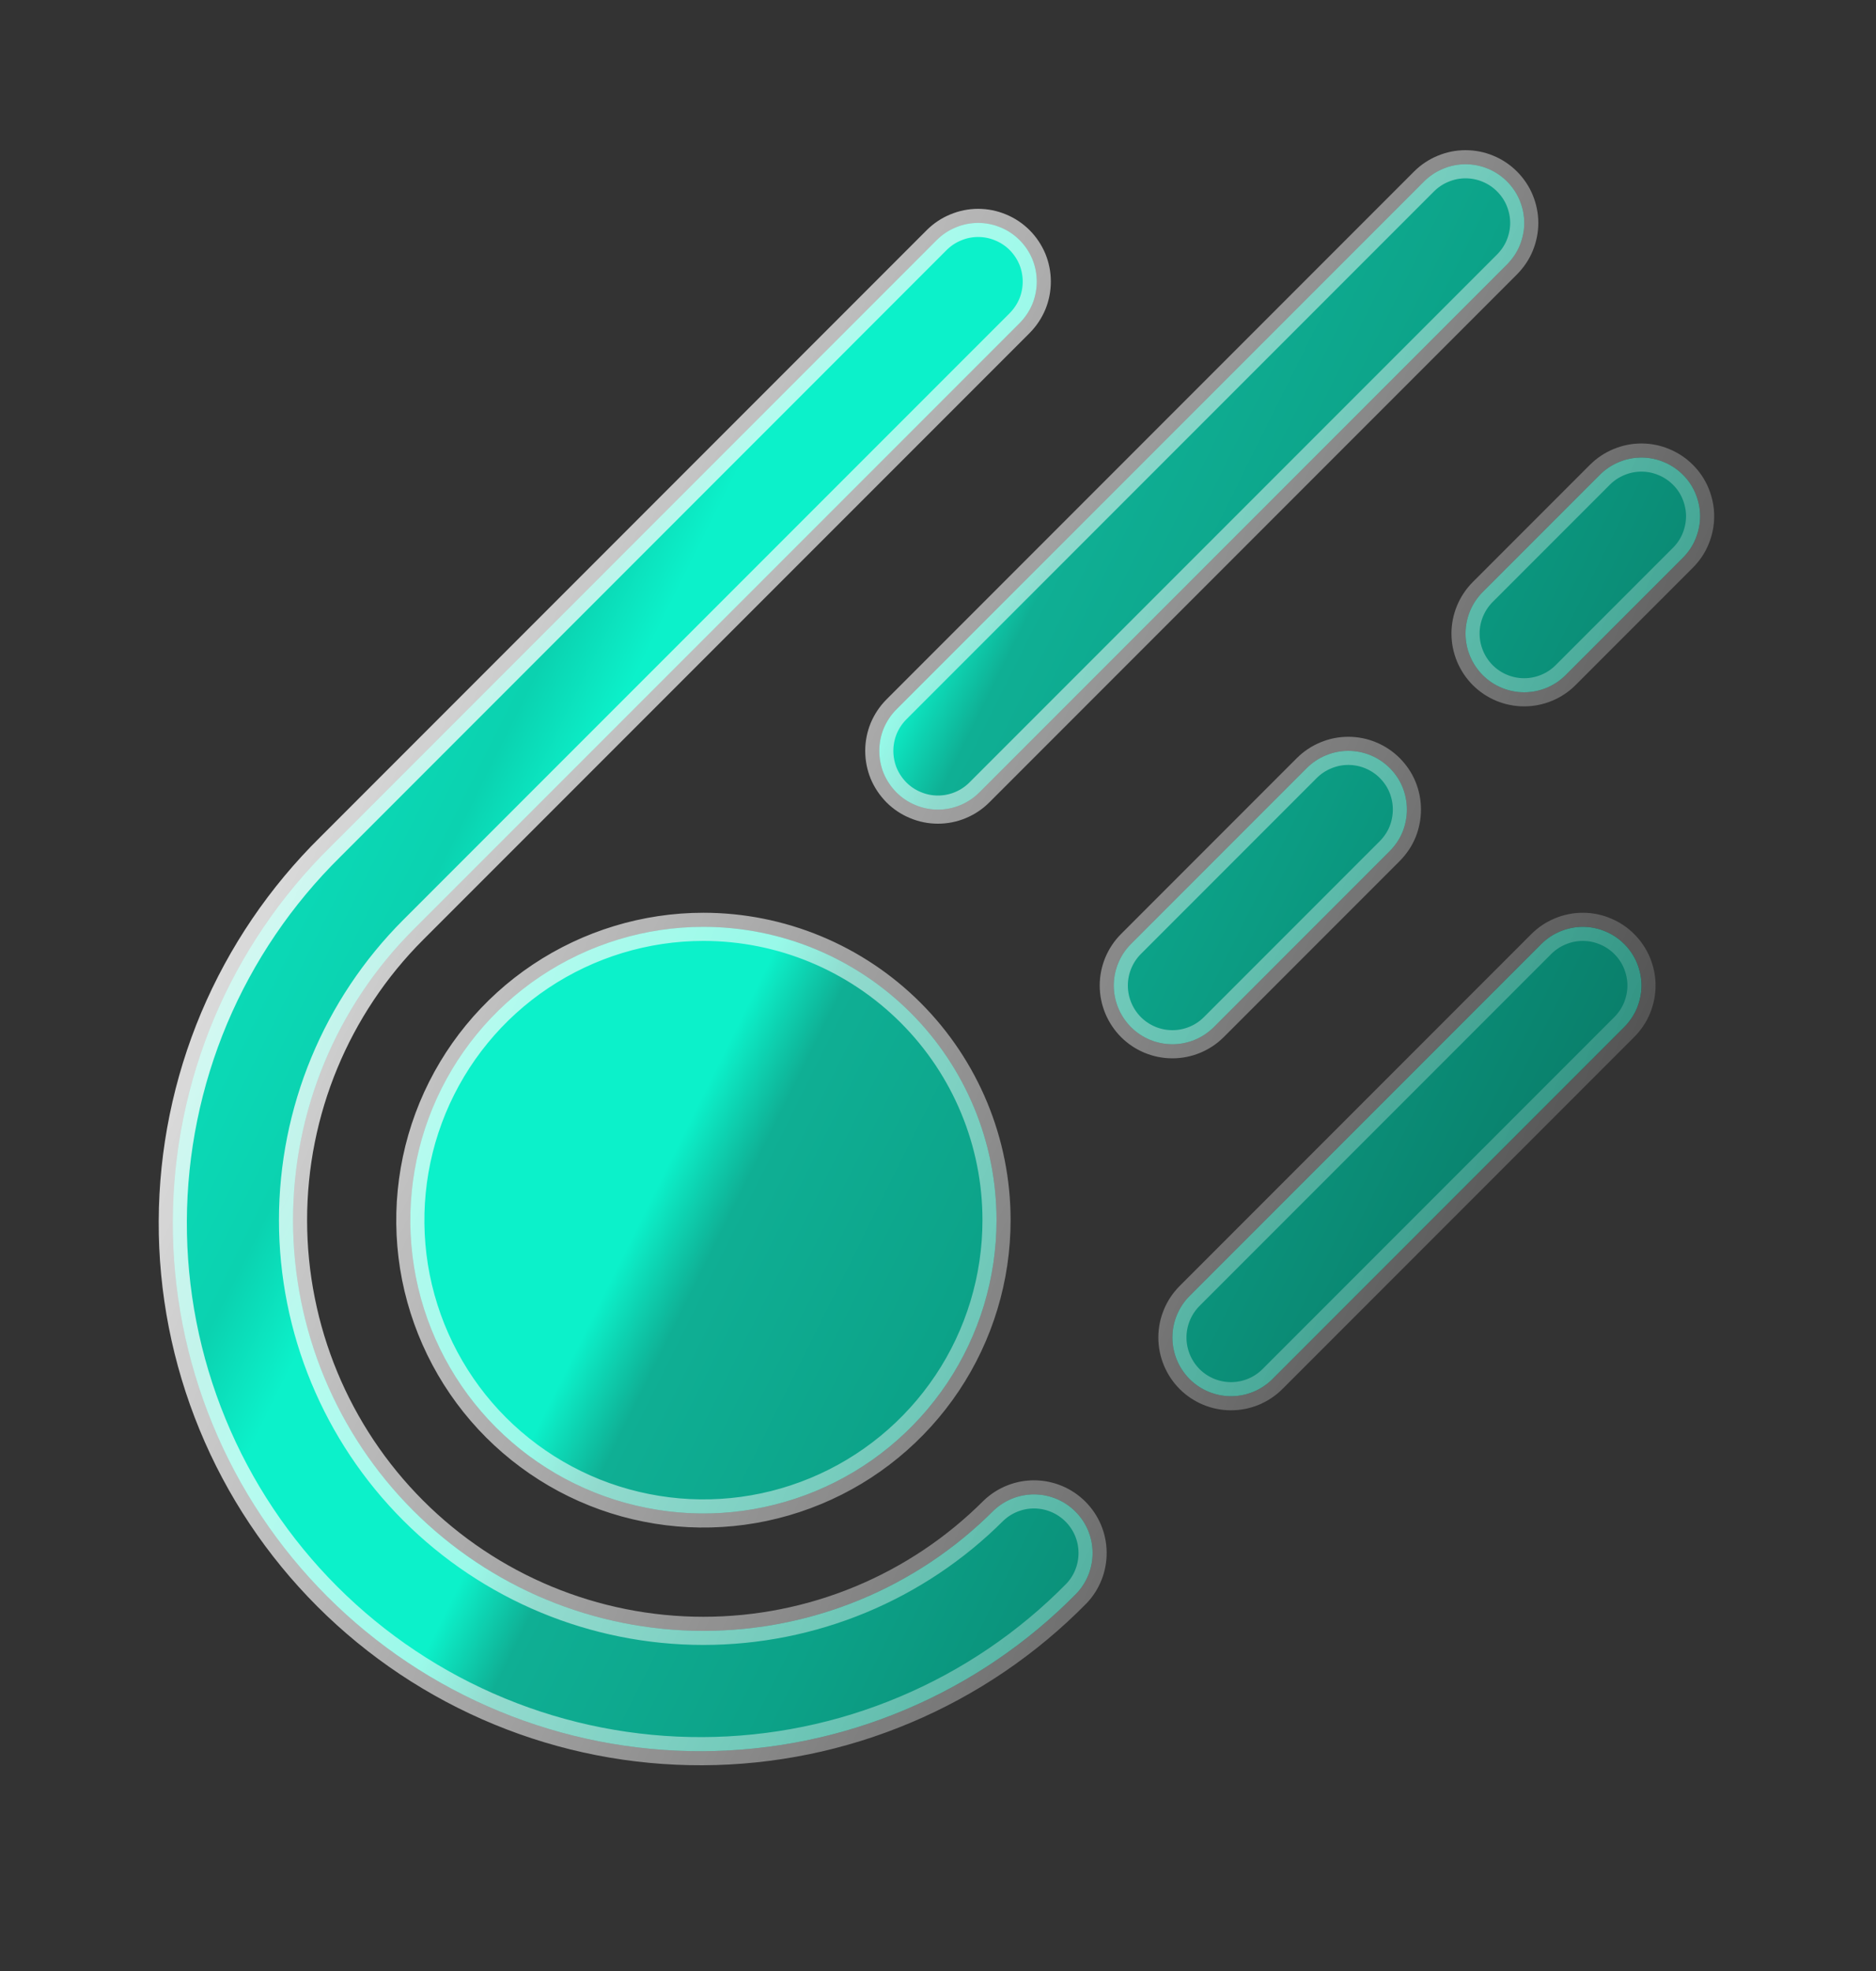 <svg width="20" height="21" viewBox="0 0 20 21" fill="none" xmlns="http://www.w3.org/2000/svg">
<rect x="0" y="0" width="20" height="21" fill="#333333" stroke="none"/>
<g id="Meteor">
<g id="Vector">
<path d="M10.624 13C10.624 13.618 10.441 14.223 10.098 14.736C9.754 15.25 9.266 15.651 8.695 15.887C8.124 16.124 7.496 16.186 6.89 16.065C6.283 15.945 5.727 15.647 5.289 15.21C4.852 14.773 4.555 14.216 4.434 13.61C4.314 13.004 4.376 12.376 4.612 11.805C4.849 11.233 5.249 10.745 5.763 10.402C6.277 10.059 6.881 9.875 7.499 9.875C8.328 9.875 9.123 10.205 9.709 10.791C10.295 11.377 10.624 12.171 10.624 13ZM16.432 10.058L12.682 13.808C12.565 13.925 12.499 14.085 12.499 14.25C12.499 14.416 12.565 14.575 12.682 14.693C12.799 14.81 12.958 14.876 13.124 14.876C13.29 14.876 13.449 14.81 13.566 14.693L17.316 10.943C17.374 10.884 17.421 10.816 17.452 10.74C17.483 10.664 17.5 10.582 17.5 10.5C17.5 10.418 17.483 10.337 17.452 10.261C17.421 10.185 17.374 10.116 17.316 10.058C17.258 10 17.189 9.954 17.113 9.923C17.038 9.891 16.956 9.875 16.874 9.875C16.792 9.875 16.711 9.891 16.635 9.923C16.559 9.954 16.49 10 16.432 10.058ZM14.816 9.068C14.874 9.009 14.921 8.941 14.952 8.865C14.983 8.789 14.999 8.707 14.999 8.625C14.999 8.543 14.983 8.462 14.952 8.386C14.921 8.31 14.874 8.241 14.816 8.183C14.758 8.125 14.689 8.079 14.614 8.048C14.538 8.016 14.456 8 14.374 8C14.292 8 14.211 8.016 14.135 8.048C14.059 8.079 13.99 8.125 13.932 8.183L12.057 10.058C11.94 10.175 11.874 10.335 11.874 10.5C11.874 10.666 11.94 10.825 12.057 10.943C12.174 11.06 12.333 11.126 12.499 11.126C12.665 11.126 12.824 11.06 12.941 10.943L14.816 9.068ZM17.941 5.058C17.883 5 17.814 4.954 17.738 4.923C17.663 4.891 17.581 4.875 17.499 4.875C17.417 4.875 17.336 4.891 17.26 4.923C17.184 4.954 17.115 5 17.057 5.058L15.807 6.308C15.69 6.425 15.624 6.585 15.624 6.75C15.624 6.916 15.69 7.075 15.807 7.193C15.924 7.31 16.083 7.376 16.249 7.376C16.415 7.376 16.574 7.31 16.691 7.193L17.941 5.943C18 5.884 18.046 5.816 18.077 5.74C18.108 5.664 18.125 5.582 18.125 5.5C18.125 5.418 18.108 5.337 18.077 5.261C18.046 5.185 18 5.116 17.941 5.058ZM9.557 8.443C9.615 8.501 9.684 8.547 9.76 8.578C9.836 8.61 9.917 8.626 9.999 8.626C10.081 8.626 10.163 8.61 10.239 8.578C10.314 8.547 10.383 8.501 10.441 8.443L16.066 2.818C16.124 2.759 16.171 2.691 16.202 2.615C16.233 2.539 16.25 2.457 16.25 2.375C16.25 2.293 16.233 2.212 16.202 2.136C16.171 2.06 16.124 1.991 16.066 1.933C16.008 1.875 15.939 1.829 15.864 1.798C15.788 1.766 15.706 1.75 15.624 1.75C15.542 1.75 15.461 1.766 15.385 1.798C15.309 1.829 15.24 1.875 15.182 1.933L9.557 7.558C9.499 7.616 9.453 7.685 9.421 7.761C9.39 7.837 9.374 7.918 9.374 8C9.374 8.082 9.39 8.164 9.421 8.24C9.453 8.316 9.499 8.384 9.557 8.443ZM10.593 16.094C9.772 16.915 8.66 17.376 7.499 17.376C6.339 17.376 5.226 16.915 4.405 16.094C3.585 15.274 3.124 14.161 3.124 13C3.124 11.84 3.585 10.727 4.405 9.907L10.87 3.443C10.928 3.384 10.974 3.316 11.006 3.24C11.037 3.164 11.053 3.082 11.053 3C11.053 2.918 11.037 2.837 11.006 2.761C10.974 2.685 10.928 2.616 10.87 2.558C10.812 2.5 10.743 2.454 10.667 2.423C10.591 2.391 10.51 2.375 10.428 2.375C10.346 2.375 10.265 2.391 10.189 2.423C10.113 2.454 10.044 2.5 9.986 2.558L3.522 9.023C2.993 9.544 2.572 10.164 2.283 10.848C1.995 11.533 1.845 12.267 1.842 13.01C1.839 13.752 1.983 14.488 2.266 15.175C2.548 15.861 2.964 16.485 3.489 17.01C4.014 17.535 4.638 17.951 5.325 18.234C6.011 18.517 6.747 18.661 7.49 18.658C8.232 18.655 8.967 18.505 9.651 18.216C10.335 17.928 10.956 17.507 11.476 16.978C11.589 16.86 11.65 16.702 11.648 16.539C11.646 16.376 11.581 16.221 11.465 16.105C11.35 15.99 11.194 15.924 11.031 15.922C10.868 15.92 10.711 15.982 10.593 16.094Z" fill="black"/>
<path d="M10.624 13C10.624 13.618 10.441 14.223 10.098 14.736C9.754 15.25 9.266 15.651 8.695 15.887C8.124 16.124 7.496 16.186 6.89 16.065C6.283 15.945 5.727 15.647 5.289 15.21C4.852 14.773 4.555 14.216 4.434 13.61C4.314 13.004 4.376 12.376 4.612 11.805C4.849 11.233 5.249 10.745 5.763 10.402C6.277 10.059 6.881 9.875 7.499 9.875C8.328 9.875 9.123 10.205 9.709 10.791C10.295 11.377 10.624 12.171 10.624 13ZM16.432 10.058L12.682 13.808C12.565 13.925 12.499 14.085 12.499 14.25C12.499 14.416 12.565 14.575 12.682 14.693C12.799 14.81 12.958 14.876 13.124 14.876C13.29 14.876 13.449 14.81 13.566 14.693L17.316 10.943C17.374 10.884 17.421 10.816 17.452 10.74C17.483 10.664 17.5 10.582 17.5 10.5C17.5 10.418 17.483 10.337 17.452 10.261C17.421 10.185 17.374 10.116 17.316 10.058C17.258 10 17.189 9.954 17.113 9.923C17.038 9.891 16.956 9.875 16.874 9.875C16.792 9.875 16.711 9.891 16.635 9.923C16.559 9.954 16.49 10 16.432 10.058ZM14.816 9.068C14.874 9.009 14.921 8.941 14.952 8.865C14.983 8.789 14.999 8.707 14.999 8.625C14.999 8.543 14.983 8.462 14.952 8.386C14.921 8.31 14.874 8.241 14.816 8.183C14.758 8.125 14.689 8.079 14.614 8.048C14.538 8.016 14.456 8 14.374 8C14.292 8 14.211 8.016 14.135 8.048C14.059 8.079 13.99 8.125 13.932 8.183L12.057 10.058C11.94 10.175 11.874 10.335 11.874 10.5C11.874 10.666 11.94 10.825 12.057 10.943C12.174 11.06 12.333 11.126 12.499 11.126C12.665 11.126 12.824 11.06 12.941 10.943L14.816 9.068ZM17.941 5.058C17.883 5 17.814 4.954 17.738 4.923C17.663 4.891 17.581 4.875 17.499 4.875C17.417 4.875 17.336 4.891 17.26 4.923C17.184 4.954 17.115 5 17.057 5.058L15.807 6.308C15.69 6.425 15.624 6.585 15.624 6.75C15.624 6.916 15.69 7.075 15.807 7.193C15.924 7.31 16.083 7.376 16.249 7.376C16.415 7.376 16.574 7.31 16.691 7.193L17.941 5.943C18 5.884 18.046 5.816 18.077 5.74C18.108 5.664 18.125 5.582 18.125 5.5C18.125 5.418 18.108 5.337 18.077 5.261C18.046 5.185 18 5.116 17.941 5.058ZM9.557 8.443C9.615 8.501 9.684 8.547 9.76 8.578C9.836 8.61 9.917 8.626 9.999 8.626C10.081 8.626 10.163 8.61 10.239 8.578C10.314 8.547 10.383 8.501 10.441 8.443L16.066 2.818C16.124 2.759 16.171 2.691 16.202 2.615C16.233 2.539 16.25 2.457 16.25 2.375C16.25 2.293 16.233 2.212 16.202 2.136C16.171 2.06 16.124 1.991 16.066 1.933C16.008 1.875 15.939 1.829 15.864 1.798C15.788 1.766 15.706 1.75 15.624 1.75C15.542 1.75 15.461 1.766 15.385 1.798C15.309 1.829 15.24 1.875 15.182 1.933L9.557 7.558C9.499 7.616 9.453 7.685 9.421 7.761C9.39 7.837 9.374 7.918 9.374 8C9.374 8.082 9.39 8.164 9.421 8.24C9.453 8.316 9.499 8.384 9.557 8.443ZM10.593 16.094C9.772 16.915 8.66 17.376 7.499 17.376C6.339 17.376 5.226 16.915 4.405 16.094C3.585 15.274 3.124 14.161 3.124 13C3.124 11.84 3.585 10.727 4.405 9.907L10.87 3.443C10.928 3.384 10.974 3.316 11.006 3.24C11.037 3.164 11.053 3.082 11.053 3C11.053 2.918 11.037 2.837 11.006 2.761C10.974 2.685 10.928 2.616 10.87 2.558C10.812 2.5 10.743 2.454 10.667 2.423C10.591 2.391 10.51 2.375 10.428 2.375C10.346 2.375 10.265 2.391 10.189 2.423C10.113 2.454 10.044 2.5 9.986 2.558L3.522 9.023C2.993 9.544 2.572 10.164 2.283 10.848C1.995 11.533 1.845 12.267 1.842 13.01C1.839 13.752 1.983 14.488 2.266 15.175C2.548 15.861 2.964 16.485 3.489 17.01C4.014 17.535 4.638 17.951 5.325 18.234C6.011 18.517 6.747 18.661 7.49 18.658C8.232 18.655 8.967 18.505 9.651 18.216C10.335 17.928 10.956 17.507 11.476 16.978C11.589 16.86 11.65 16.702 11.648 16.539C11.646 16.376 11.581 16.221 11.465 16.105C11.35 15.99 11.194 15.924 11.031 15.922C10.868 15.92 10.711 15.982 10.593 16.094Z" fill="url(#paint0_linear_2850_16638)"/>
<path d="M10.624 13C10.624 13.618 10.441 14.223 10.098 14.736C9.754 15.25 9.266 15.651 8.695 15.887C8.124 16.124 7.496 16.186 6.89 16.065C6.283 15.945 5.727 15.647 5.289 15.21C4.852 14.773 4.555 14.216 4.434 13.61C4.314 13.004 4.376 12.376 4.612 11.805C4.849 11.233 5.249 10.745 5.763 10.402C6.277 10.059 6.881 9.875 7.499 9.875C8.328 9.875 9.123 10.205 9.709 10.791C10.295 11.377 10.624 12.171 10.624 13ZM16.432 10.058L12.682 13.808C12.565 13.925 12.499 14.085 12.499 14.25C12.499 14.416 12.565 14.575 12.682 14.693C12.799 14.81 12.958 14.876 13.124 14.876C13.29 14.876 13.449 14.81 13.566 14.693L17.316 10.943C17.374 10.884 17.421 10.816 17.452 10.74C17.483 10.664 17.5 10.582 17.5 10.5C17.5 10.418 17.483 10.337 17.452 10.261C17.421 10.185 17.374 10.116 17.316 10.058C17.258 10 17.189 9.954 17.113 9.923C17.038 9.891 16.956 9.875 16.874 9.875C16.792 9.875 16.711 9.891 16.635 9.923C16.559 9.954 16.49 10 16.432 10.058ZM14.816 9.068C14.874 9.009 14.921 8.941 14.952 8.865C14.983 8.789 14.999 8.707 14.999 8.625C14.999 8.543 14.983 8.462 14.952 8.386C14.921 8.31 14.874 8.241 14.816 8.183C14.758 8.125 14.689 8.079 14.614 8.048C14.538 8.016 14.456 8 14.374 8C14.292 8 14.211 8.016 14.135 8.048C14.059 8.079 13.99 8.125 13.932 8.183L12.057 10.058C11.94 10.175 11.874 10.335 11.874 10.5C11.874 10.666 11.94 10.825 12.057 10.943C12.174 11.06 12.333 11.126 12.499 11.126C12.665 11.126 12.824 11.06 12.941 10.943L14.816 9.068ZM17.941 5.058C17.883 5 17.814 4.954 17.738 4.923C17.663 4.891 17.581 4.875 17.499 4.875C17.417 4.875 17.336 4.891 17.26 4.923C17.184 4.954 17.115 5 17.057 5.058L15.807 6.308C15.69 6.425 15.624 6.585 15.624 6.75C15.624 6.916 15.69 7.075 15.807 7.193C15.924 7.31 16.083 7.376 16.249 7.376C16.415 7.376 16.574 7.31 16.691 7.193L17.941 5.943C18 5.884 18.046 5.816 18.077 5.74C18.108 5.664 18.125 5.582 18.125 5.5C18.125 5.418 18.108 5.337 18.077 5.261C18.046 5.185 18 5.116 17.941 5.058ZM9.557 8.443C9.615 8.501 9.684 8.547 9.76 8.578C9.836 8.61 9.917 8.626 9.999 8.626C10.081 8.626 10.163 8.61 10.239 8.578C10.314 8.547 10.383 8.501 10.441 8.443L16.066 2.818C16.124 2.759 16.171 2.691 16.202 2.615C16.233 2.539 16.25 2.457 16.25 2.375C16.25 2.293 16.233 2.212 16.202 2.136C16.171 2.06 16.124 1.991 16.066 1.933C16.008 1.875 15.939 1.829 15.864 1.798C15.788 1.766 15.706 1.75 15.624 1.75C15.542 1.75 15.461 1.766 15.385 1.798C15.309 1.829 15.24 1.875 15.182 1.933L9.557 7.558C9.499 7.616 9.453 7.685 9.421 7.761C9.39 7.837 9.374 7.918 9.374 8C9.374 8.082 9.39 8.164 9.421 8.24C9.453 8.316 9.499 8.384 9.557 8.443ZM10.593 16.094C9.772 16.915 8.66 17.376 7.499 17.376C6.339 17.376 5.226 16.915 4.405 16.094C3.585 15.274 3.124 14.161 3.124 13C3.124 11.84 3.585 10.727 4.405 9.907L10.87 3.443C10.928 3.384 10.974 3.316 11.006 3.24C11.037 3.164 11.053 3.082 11.053 3C11.053 2.918 11.037 2.837 11.006 2.761C10.974 2.685 10.928 2.616 10.87 2.558C10.812 2.5 10.743 2.454 10.667 2.423C10.591 2.391 10.51 2.375 10.428 2.375C10.346 2.375 10.265 2.391 10.189 2.423C10.113 2.454 10.044 2.5 9.986 2.558L3.522 9.023C2.993 9.544 2.572 10.164 2.283 10.848C1.995 11.533 1.845 12.267 1.842 13.01C1.839 13.752 1.983 14.488 2.266 15.175C2.548 15.861 2.964 16.485 3.489 17.01C4.014 17.535 4.638 17.951 5.325 18.234C6.011 18.517 6.747 18.661 7.49 18.658C8.232 18.655 8.967 18.505 9.651 18.216C10.335 17.928 10.956 17.507 11.476 16.978C11.589 16.86 11.65 16.702 11.648 16.539C11.646 16.376 11.581 16.221 11.465 16.105C11.35 15.99 11.194 15.924 11.031 15.922C10.868 15.92 10.711 15.982 10.593 16.094Z" stroke="url(#paint1_linear_2850_16638)" stroke-width="0.3"/>
</g>
</g>
<defs>
<linearGradient id="paint0_linear_2850_16638" x1="1.951" y1="1.75" x2="21.57" y2="11.521" gradientUnits="userSpaceOnUse">
<stop stop-color="#0CF1CA"/>
<stop offset="0.264" stop-color="#0BD2B0"/>
<stop offset="0.308" stop-color="#0CF1CA"/>
<stop offset="0.428" stop-color="#0CF1CA"/>
<stop offset="0.466" stop-color="#0FAF94"/>
<stop offset="0.591" stop-color="#0CA288"/>
<stop offset="1" stop-color="#086253"/>
</linearGradient>
<linearGradient id="paint1_linear_2850_16638" x1="1.842" y1="2.257" x2="21.312" y2="11.25" gradientUnits="userSpaceOnUse">
<stop stop-color="white"/>
<stop offset="1" stop-color="white" stop-opacity="0"/>
</linearGradient>
</defs>
</svg>
